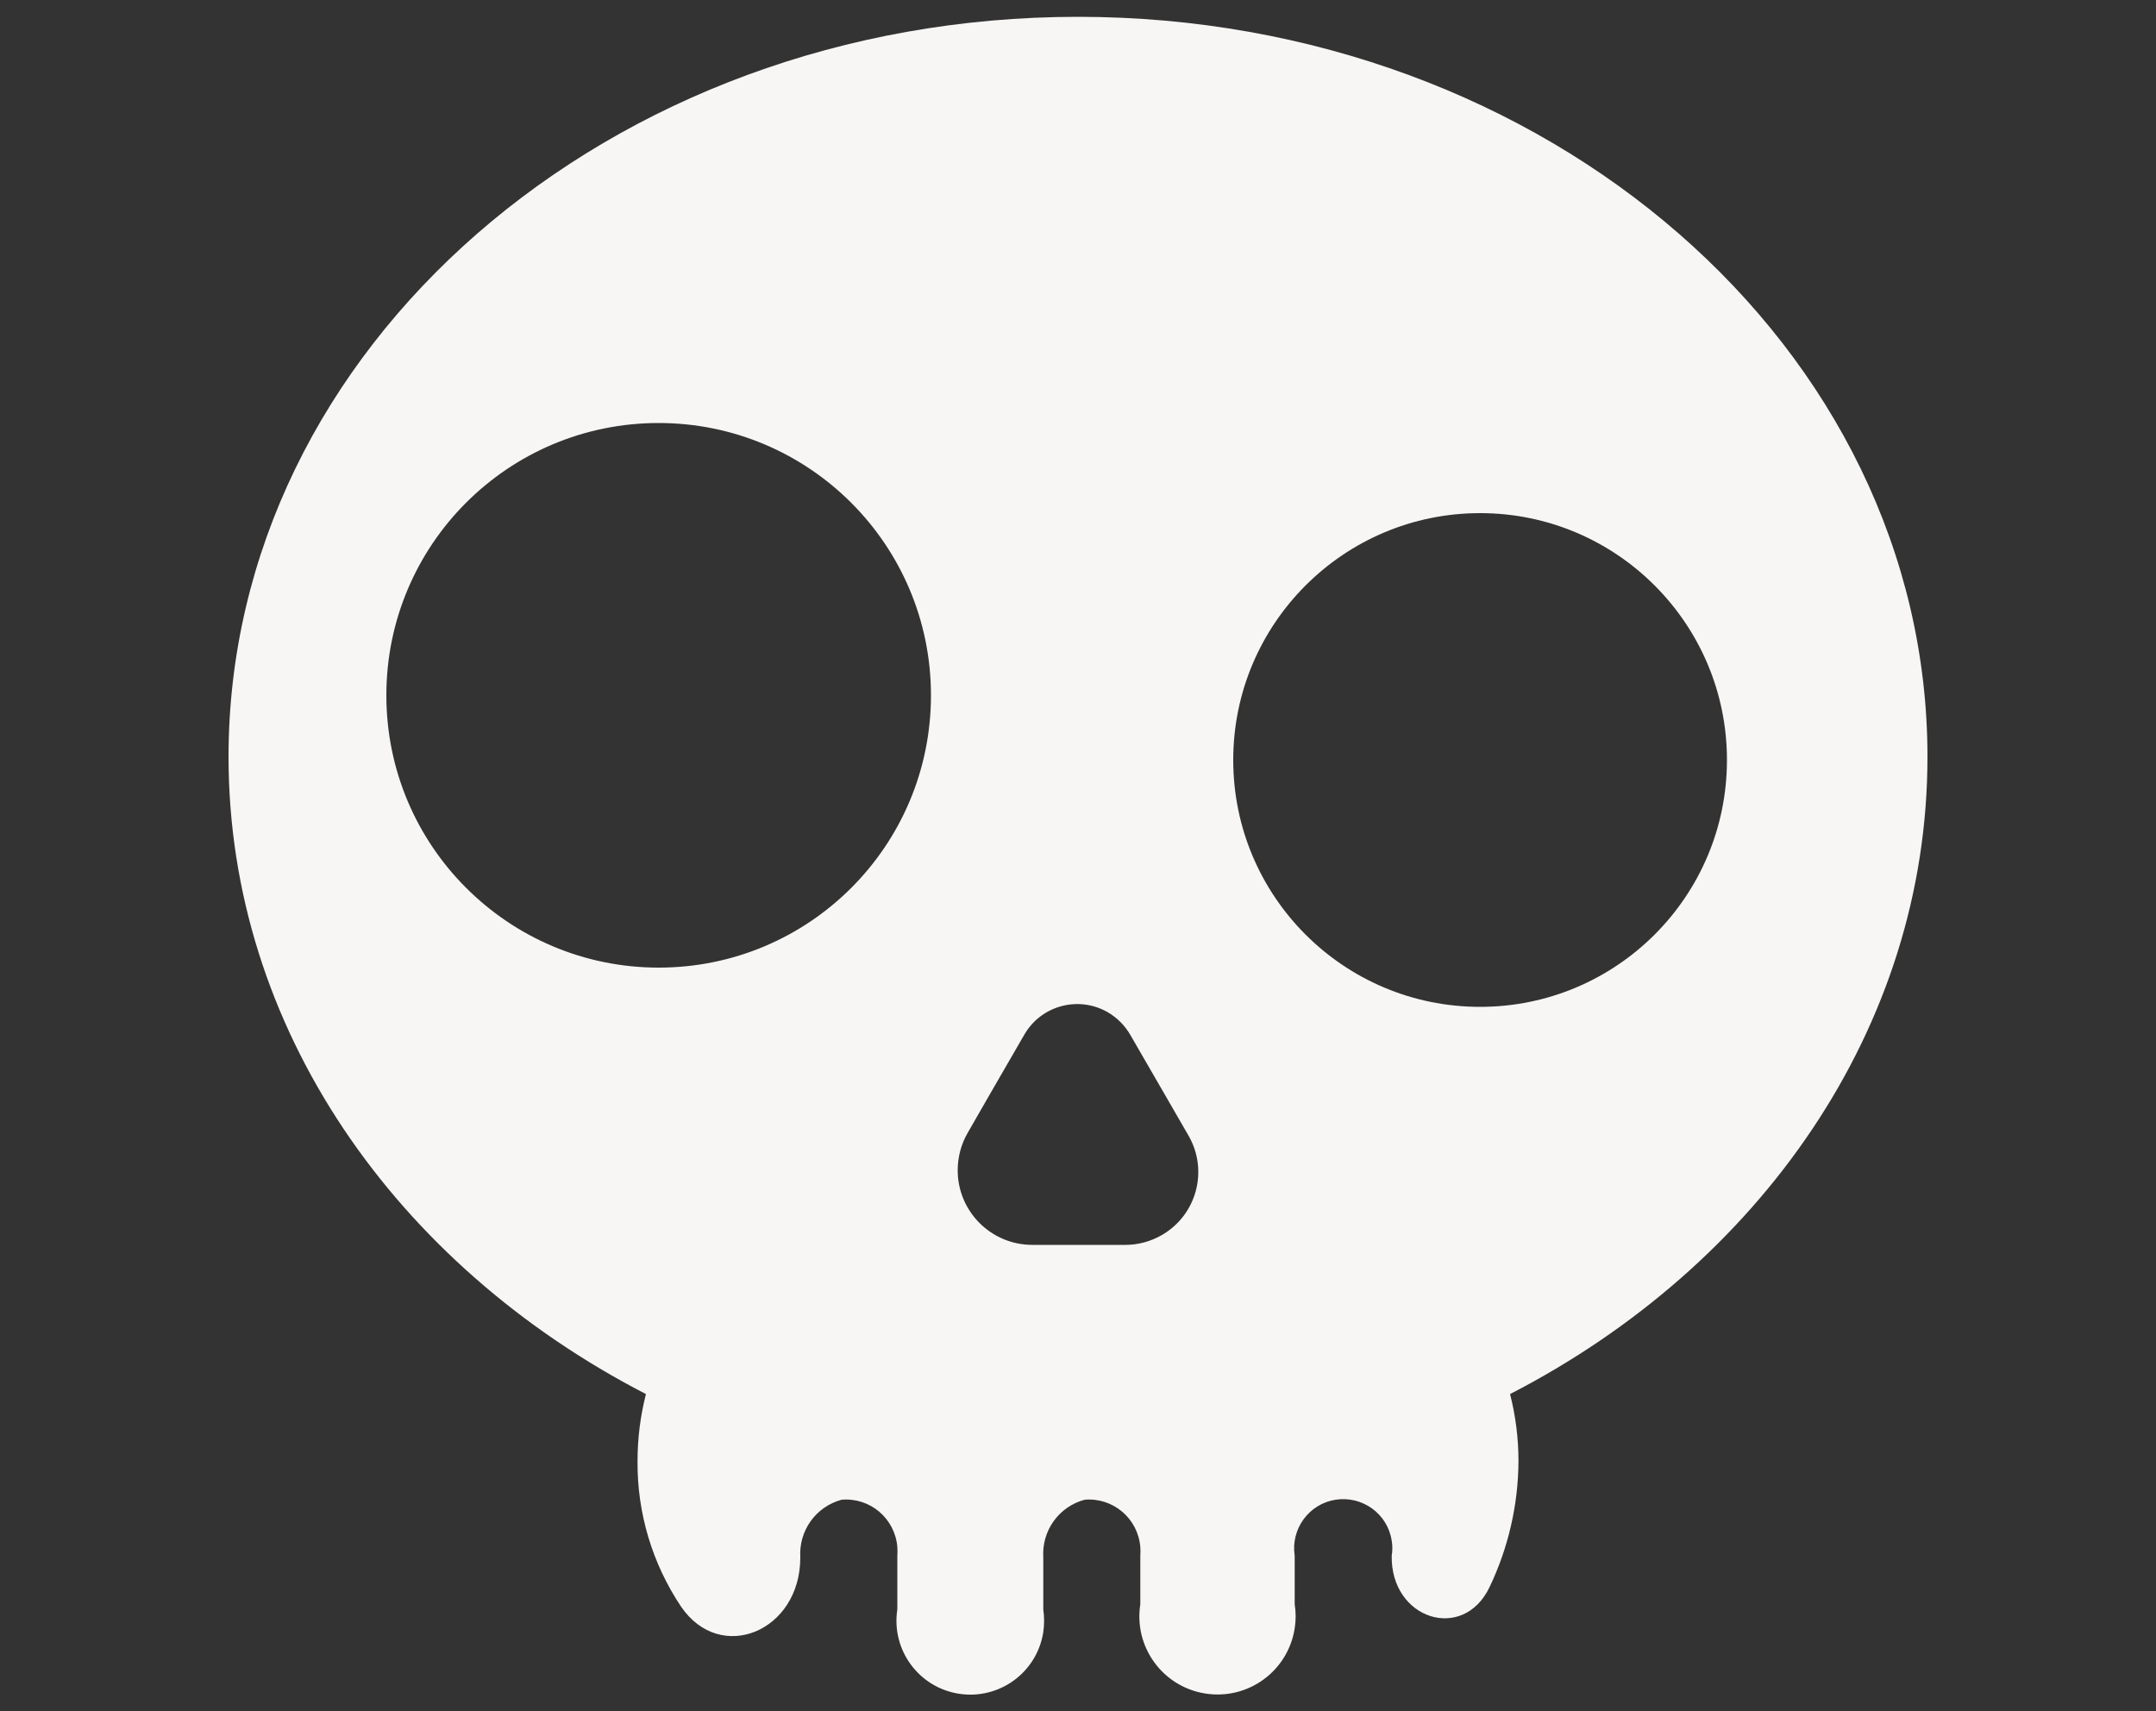 <?xml version="1.0" encoding="UTF-8"?>
<svg id="Ebene_1" data-name="Ebene 1" xmlns="http://www.w3.org/2000/svg" viewBox="0 0 100 79.37">
  <rect x="0" y="0" width="100" height="79.37" fill="#333333" stroke="none"/>
  <defs>
    <style>
      .cls-1 {
        fill: #f7f6f5;
        stroke-width: 0px;
      }
    </style>
  </defs>
  <path id="Pfad_1022" data-name="Pfad 1022" class="cls-1" d="M89.4,35.1C89.4,16.14,71.76.78,50,.78S10.6,16.14,10.6,35.1c0,12.58,7.77,23.58,19.36,29.56-.26,1.02-.39,2.06-.39,3.11-.02,2.4.68,4.75,2.02,6.75,1.83,2.68,5.53,1.15,5.53-2.28-.08-1.24.72-2.36,1.92-2.68,1.32-.11,2.47.87,2.58,2.19.01.14.01.27,0,.41v2.49c-.29,1.87.99,3.62,2.86,3.91,1.87.29,3.62-.99,3.91-2.86.05-.35.05-.7,0-1.05v-2.41c-.08-1.24.72-2.36,1.92-2.68,1.32-.11,2.47.87,2.58,2.19.01.14.01.27,0,.41v2.25c-.31,1.98,1.04,3.83,3.02,4.14,1.98.31,3.83-1.04,4.14-3.02.06-.37.06-.75,0-1.12v-2.25c-.19-1.24.66-2.41,1.9-2.6,1.24-.19,2.41.65,2.6,1.9.04.23.04.47,0,.7-.05,2.95,3.32,4.02,4.54,1.45.87-1.82,1.33-3.82,1.34-5.84,0-1.05-.13-2.09-.39-3.11,11.58-5.97,19.36-16.97,19.36-29.55ZM30.55,44.88c-6.97,0-12.63-5.65-12.63-12.63s5.65-12.63,12.63-12.63c6.97,0,12.63,5.65,12.63,12.63h0c0,6.98-5.65,12.63-12.63,12.63h0ZM52.21,57.74h-4.33c-1.91,0-3.46-1.55-3.46-3.46,0-.61.16-1.21.46-1.73l1.04-1.81,1.59-2.75c.78-1.36,2.52-1.82,3.87-1.04.43.25.79.61,1.04,1.04l1.59,2.75,1.12,1.94c.93,1.62.37,3.68-1.25,4.61-.51.29-1.09.45-1.67.45h0ZM68.65,46.7c-6.33,0-11.45-5.13-11.45-11.45s5.13-11.45,11.45-11.45,11.45,5.13,11.45,11.45h0c0,6.33-5.13,11.45-11.45,11.45Z"/>
</svg>